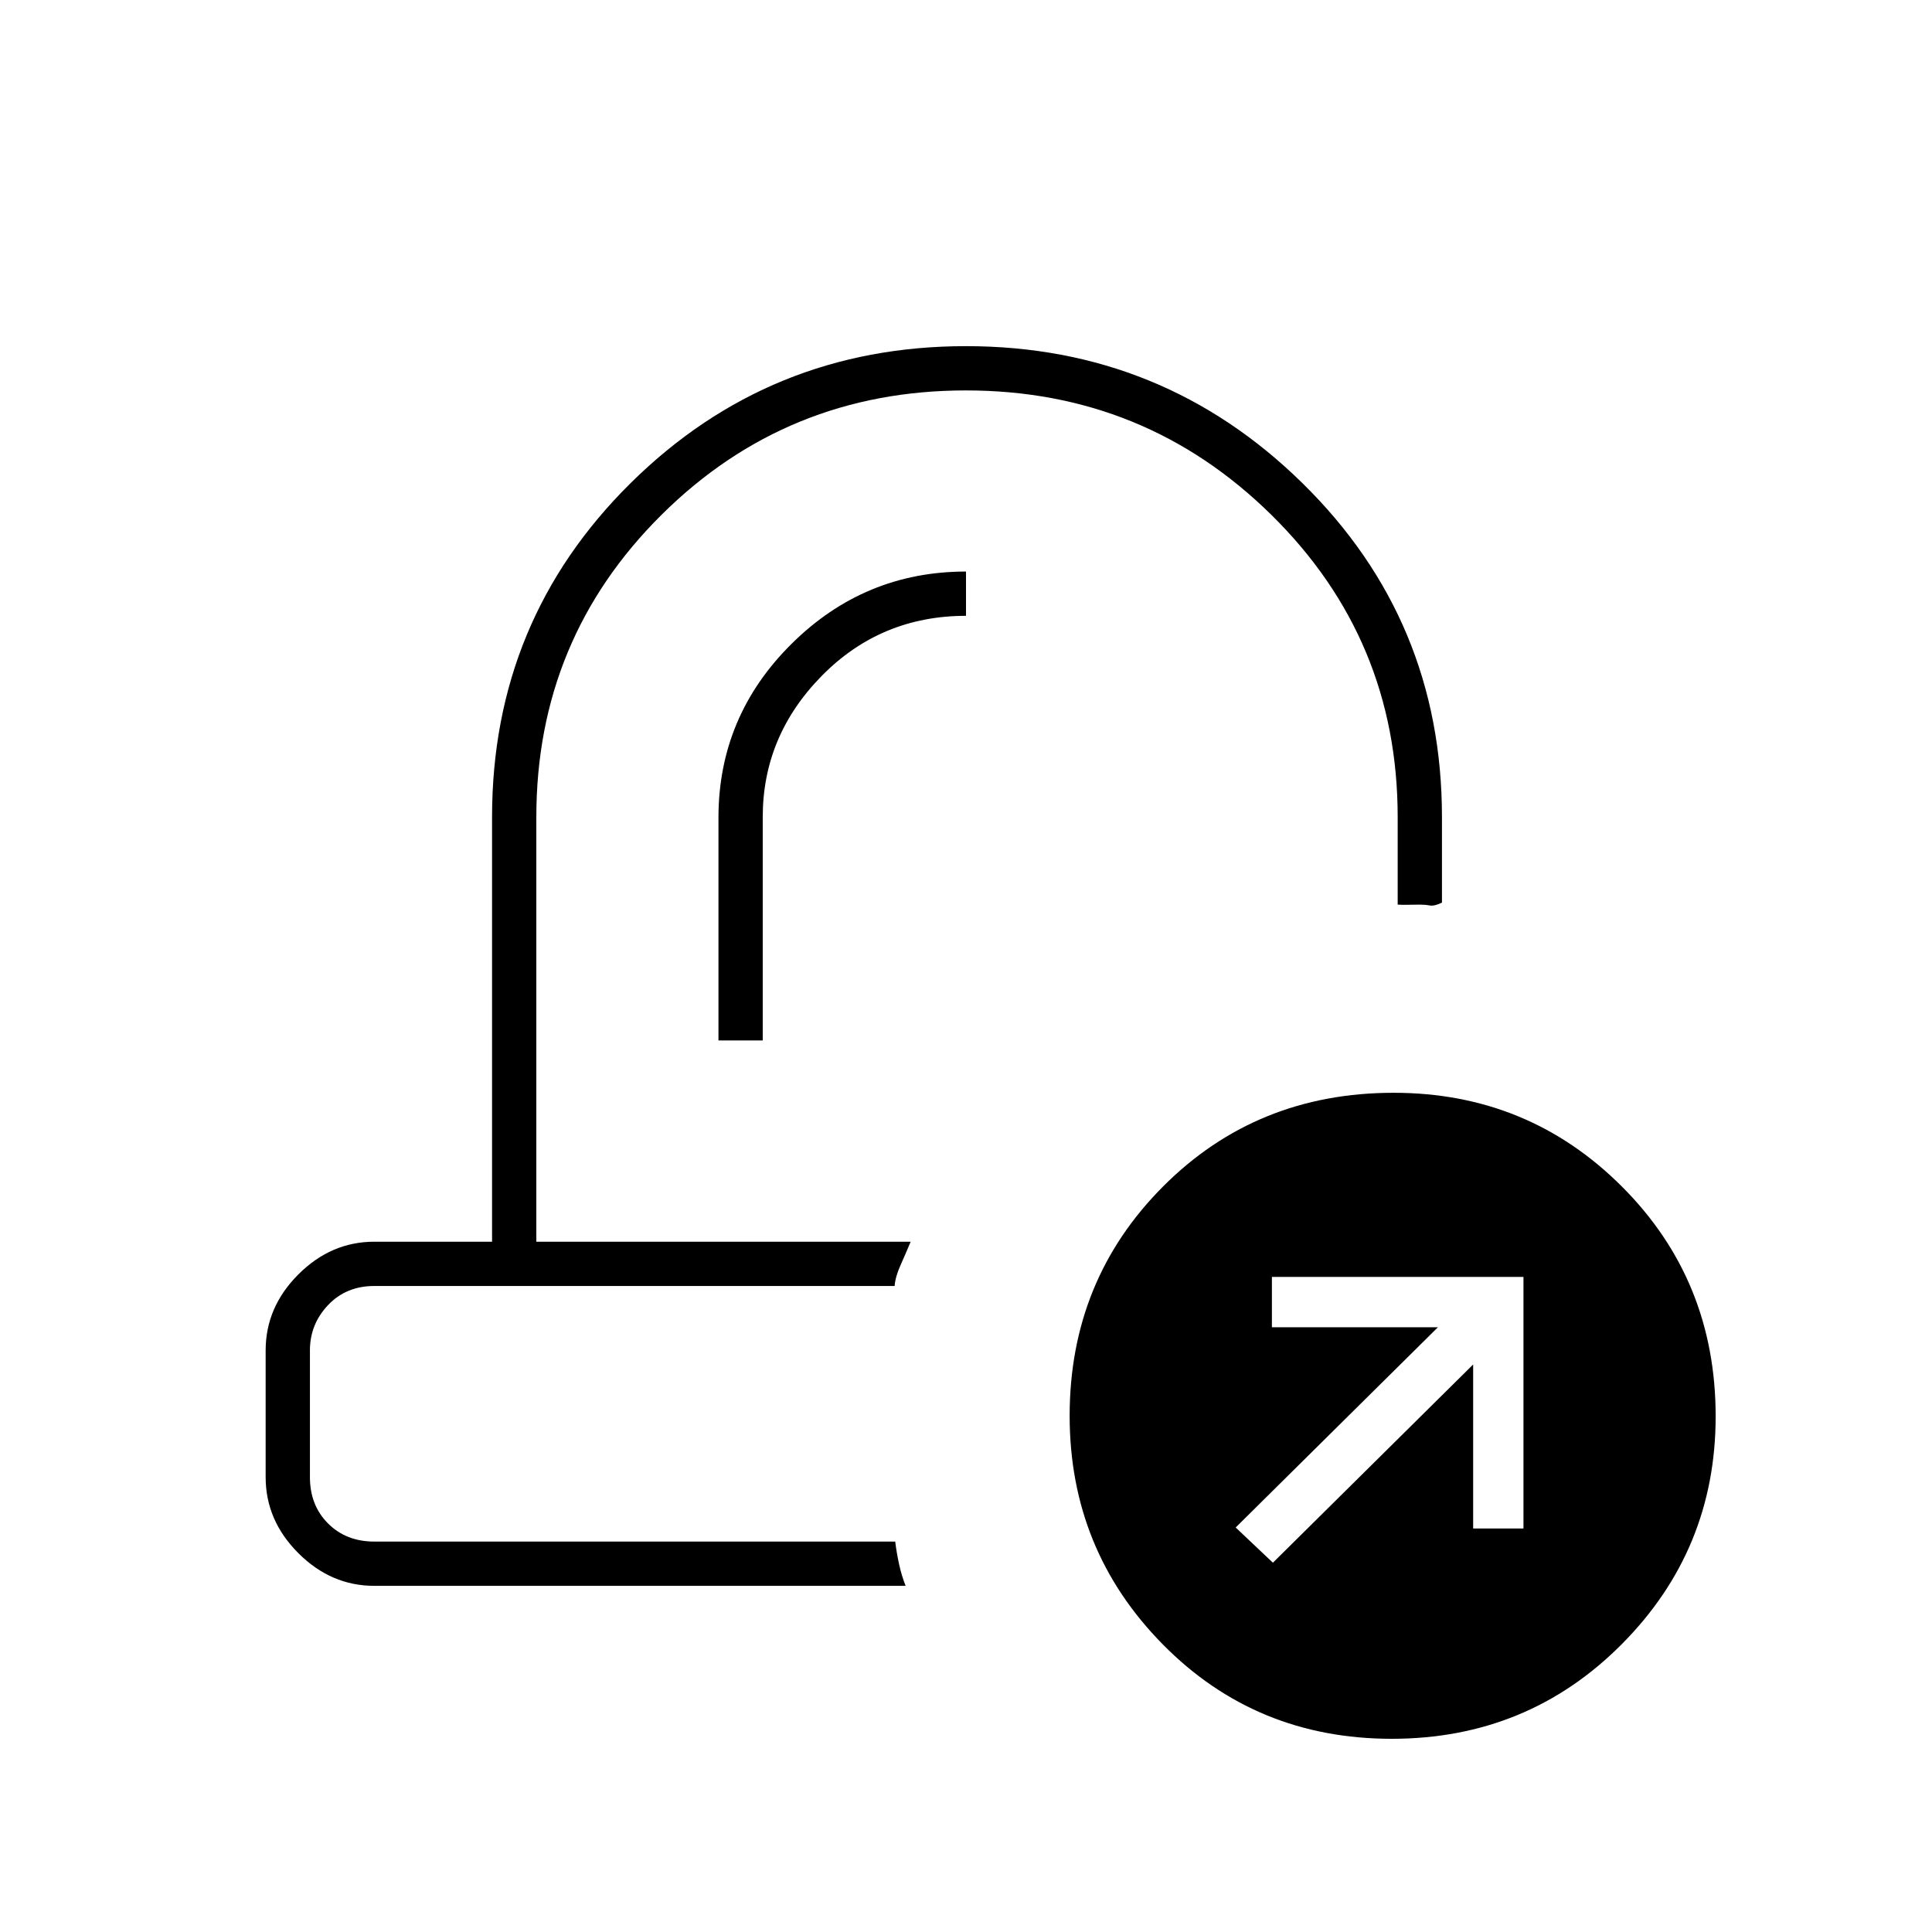 <svg xmlns="http://www.w3.org/2000/svg" height="48" viewBox="0 -960 960 960" width="48"><path d="M452.5-343Zm-8 22ZM357-443h22v-111q0-40.38 29.35-70.19Q437.7-654 480-654v-22q-50.5 0-86.75 35.99Q357-604.03 357-553.68V-443ZM186-172q-21.5 0-37.75-16.25T132-226v-63q0-21.5 16.25-37.75T186-343h58.5v-211q0-97.85 68.84-165.93Q382.17-788 480-788q97.84 0 167.17 68.07Q716.5-651.85 716.5-554v42.5q-3.74 1.83-6.05 1.42-2.31-.42-5.05-.42-2.75 0-5.61.08-2.86.09-5.29-.08V-554q0-88.38-62.79-150.19T479.96-766q-88.96 0-151.21 61.77Q266.5-642.45 266.5-554v211h186q-2.5 6-5.07 11.74-2.57 5.74-2.89 10.26H186q-14 0-23 9.5t-9 22.5v63q0 14 9 23t23 9h258.83q.67 5.5 1.92 11.25T450-172H186Zm505.53 76Q624-96 577.75-142.95q-46.25-46.94-46.25-113.53 0-67.41 46.42-113.96Q624.33-417 692.49-417q66.83 0 113.42 46.58t46.59 114.19q0 66.34-46.72 113.28Q759.07-96 691.53-96Zm-59.03-87.5L732-282v81.5h25v-125H632v25h82.5L614-201l18.5 17.5Z"/></svg>